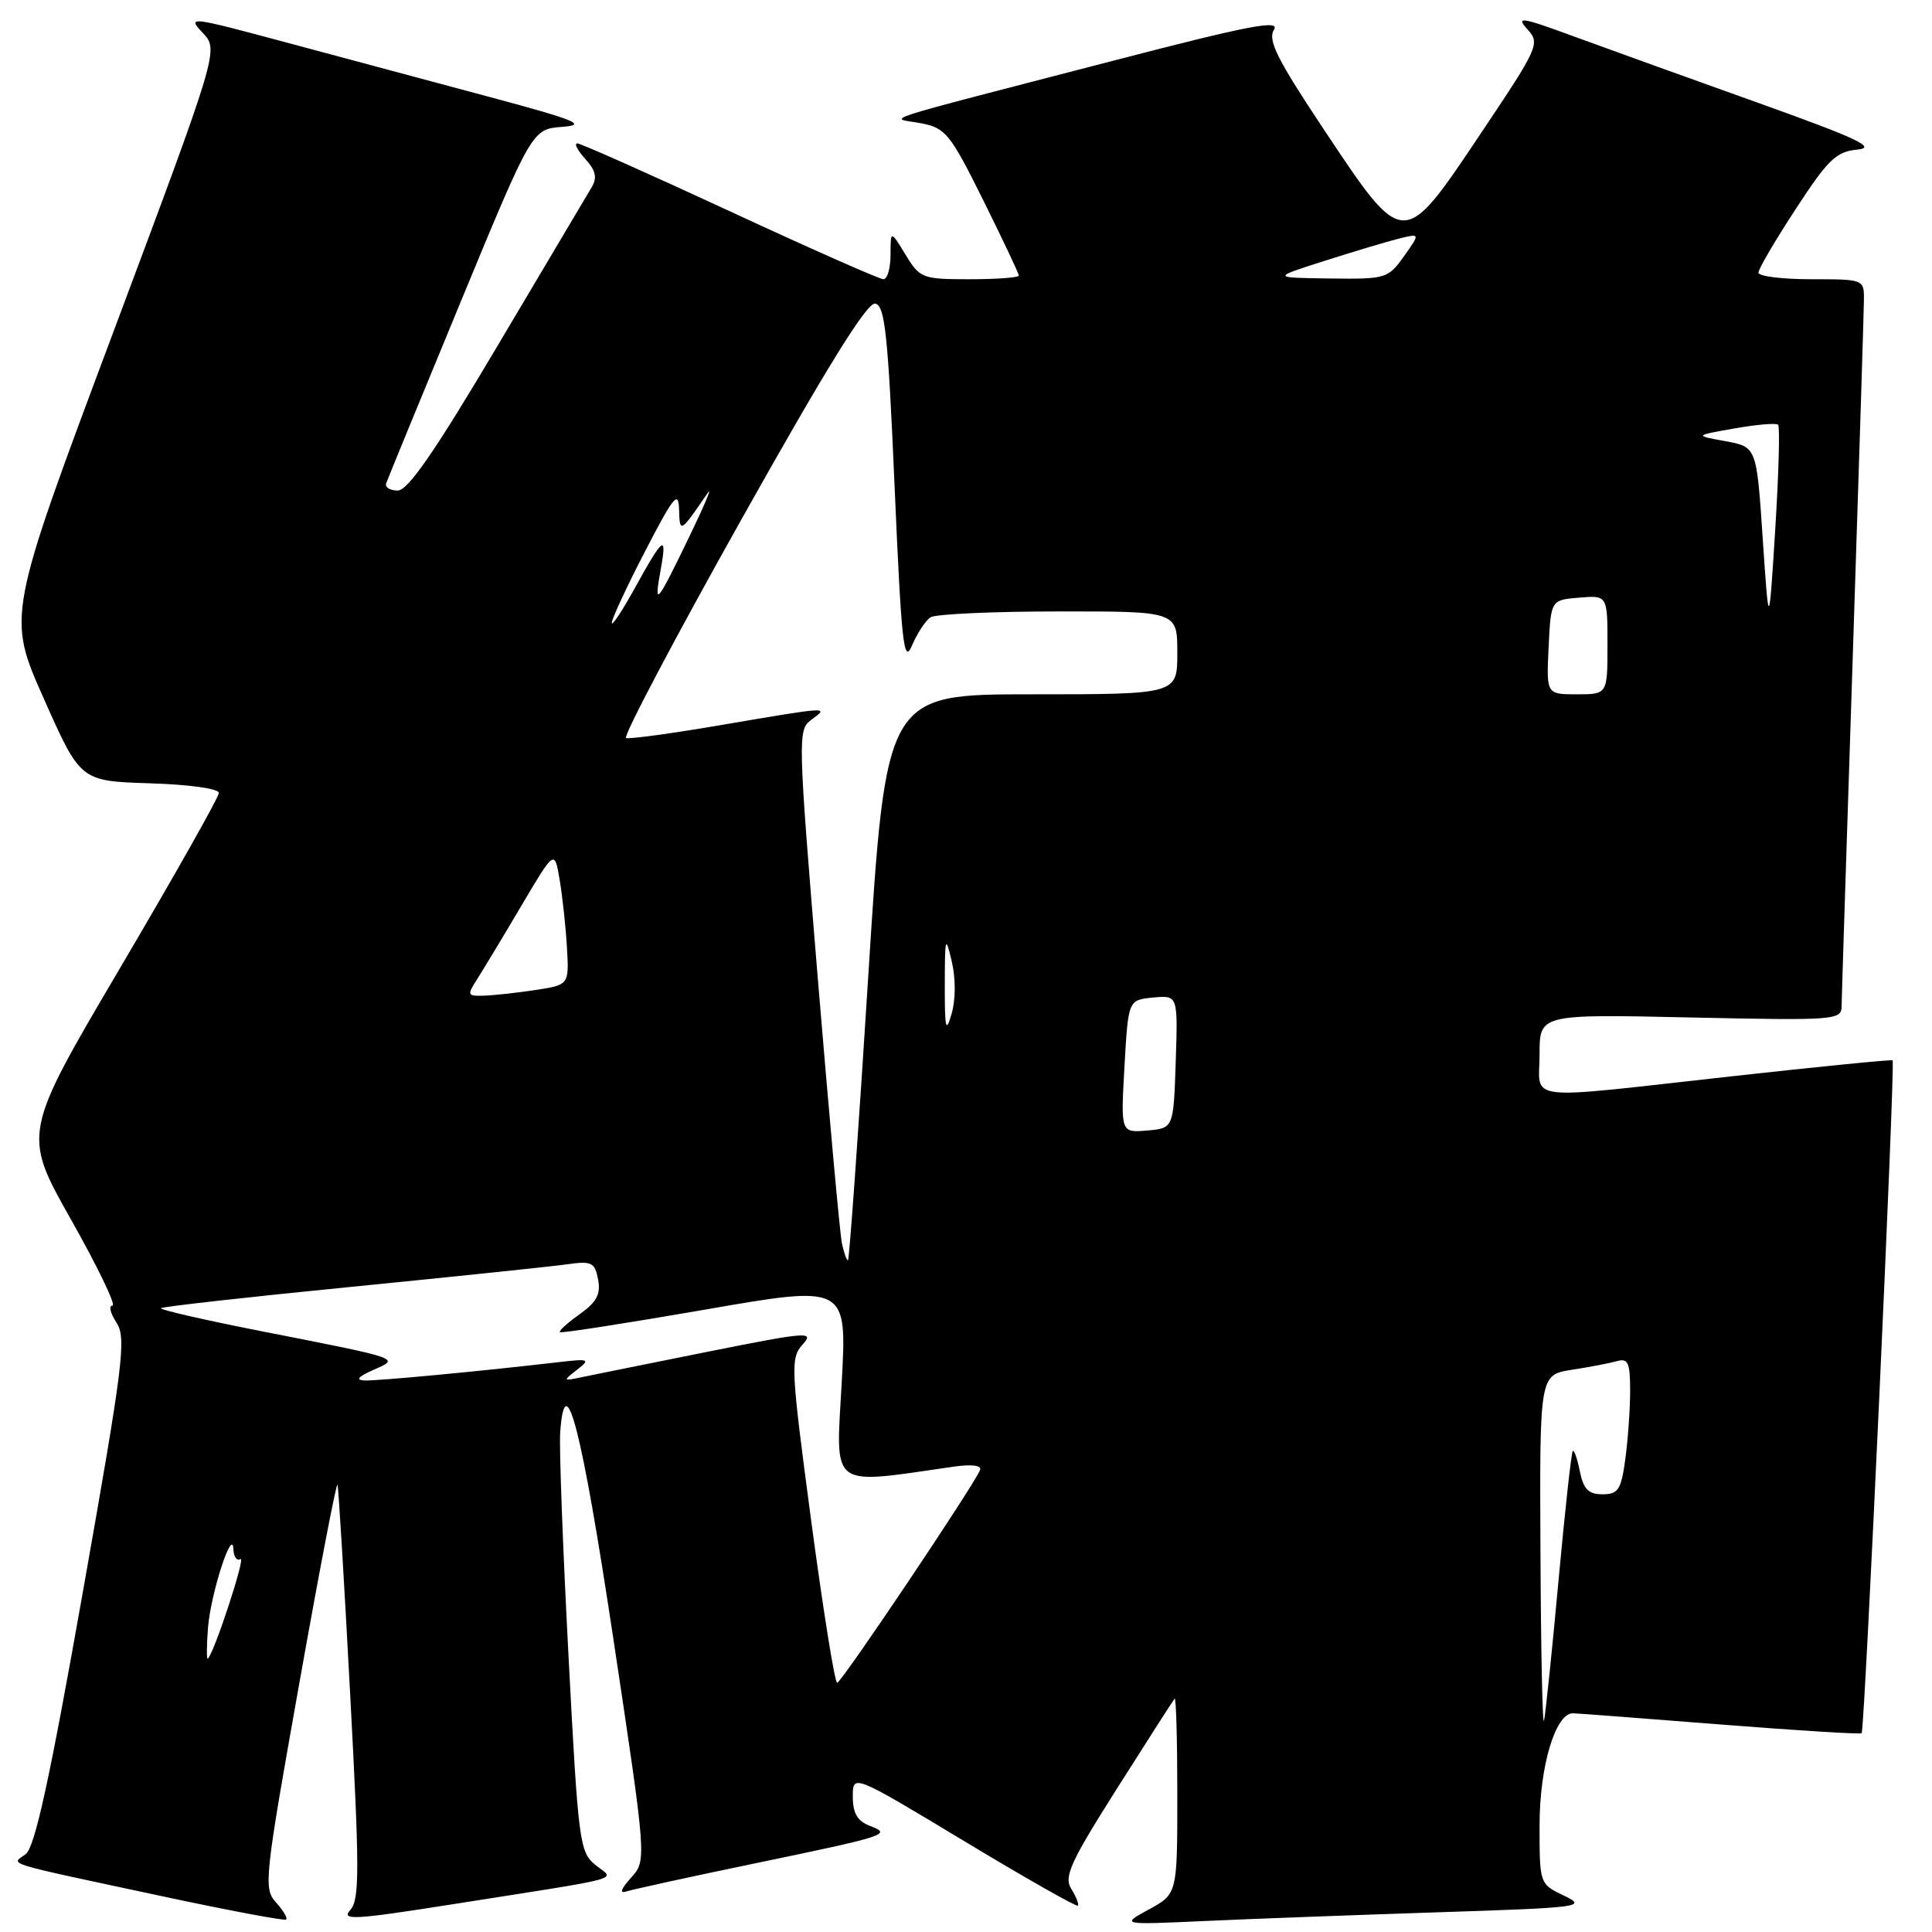 <?xml version="1.0" encoding="UTF-8" standalone="no"?>
<!DOCTYPE svg PUBLIC "-//W3C//DTD SVG 1.1//EN" "http://www.w3.org/Graphics/SVG/1.1/DTD/svg11.dtd" >
<svg xmlns="http://www.w3.org/2000/svg" xmlns:xlink="http://www.w3.org/1999/xlink" version="1.1" viewBox="0 0 256 256">
 <g >
 <path fill="currentColor"
d=" M 36.57 252.08 C 34.90 250.24 35.04 248.95 39.66 223.05 C 42.31 208.15 44.59 196.31 44.72 196.73 C 44.86 197.15 45.61 209.65 46.40 224.50 C 47.65 247.93 47.65 251.71 46.41 253.09 C 45.16 254.48 46.92 254.38 59.74 252.36 C 83.61 248.60 81.46 249.19 78.89 247.11 C 76.79 245.41 76.62 244.08 75.33 219.41 C 74.58 205.16 74.08 191.83 74.23 189.78 C 74.88 180.78 77.06 189.23 81.25 217.00 C 85.69 246.50 85.69 246.50 83.62 248.81 C 82.25 250.33 82.05 250.95 83.02 250.62 C 83.84 250.36 91.25 248.73 99.50 247.02 C 117.77 243.22 118.21 243.07 115.25 241.93 C 113.61 241.30 113.00 240.25 113.00 238.06 C 113.00 235.06 113.00 235.06 127.75 243.95 C 135.86 248.84 142.64 252.69 142.82 252.51 C 142.99 252.34 142.61 251.34 141.96 250.30 C 140.94 248.68 141.80 246.79 148.03 236.95 C 152.02 230.65 155.45 225.31 155.64 225.08 C 155.84 224.85 156.00 230.58 156.00 237.81 C 156.00 250.95 156.00 250.95 152.25 253.00 C 148.50 255.05 148.50 255.05 159.50 254.55 C 165.55 254.27 179.50 253.75 190.50 253.39 C 209.54 252.77 210.34 252.67 207.25 251.19 C 204.00 249.64 204.00 249.64 204.00 241.85 C 204.00 234.03 206.11 226.98 208.44 227.02 C 209.02 227.03 217.80 227.70 227.94 228.50 C 238.08 229.30 246.51 229.82 246.68 229.66 C 247.08 229.26 251.15 140.80 250.78 140.50 C 250.63 140.38 241.05 141.33 229.50 142.61 C 201.29 145.74 204.00 146.05 204.00 139.69 C 204.00 134.38 204.00 134.38 224.00 134.82 C 243.05 135.23 244.00 135.17 244.02 133.38 C 244.03 132.34 244.70 111.48 245.50 87.00 C 246.30 62.52 246.97 41.26 246.98 39.75 C 247.00 37.01 246.97 37.00 240.00 37.00 C 236.15 37.00 233.00 36.61 233.00 36.13 C 233.00 35.65 235.22 31.85 237.94 27.70 C 242.22 21.13 243.30 20.09 246.12 19.82 C 248.73 19.56 246.13 18.34 232.94 13.62 C 223.90 10.39 212.92 6.43 208.55 4.83 C 201.58 2.26 200.82 2.15 202.38 3.87 C 204.10 5.77 203.91 6.19 196.14 17.79 C 185.88 33.10 186.04 33.10 175.46 17.22 C 169.21 7.83 167.95 5.31 168.81 3.94 C 169.66 2.57 165.47 3.38 147.68 8.00 C 114.68 16.57 117.87 15.54 122.03 16.33 C 125.30 16.96 125.89 17.69 130.28 26.52 C 132.87 31.75 135.00 36.25 135.00 36.51 C 135.00 36.78 132.07 37.00 128.49 37.00 C 122.21 37.00 121.90 36.88 119.99 33.75 C 118.01 30.50 118.01 30.50 118.00 33.75 C 118.00 35.54 117.58 37.00 117.06 37.00 C 116.55 37.00 107.39 32.95 96.72 28.00 C 86.04 23.05 76.94 19.00 76.50 19.00 C 76.05 19.00 76.53 19.93 77.55 21.06 C 78.94 22.59 79.16 23.54 78.40 24.81 C 77.84 25.74 72.25 35.16 65.97 45.75 C 57.65 59.79 54.06 65.00 52.70 65.00 C 51.67 65.00 50.98 64.57 51.17 64.04 C 51.35 63.52 55.77 52.75 61.00 40.10 C 70.50 17.11 70.50 17.11 74.50 16.81 C 77.89 16.55 76.37 15.93 64.50 12.75 C 56.80 10.69 44.70 7.44 37.61 5.54 C 25.09 2.18 24.78 2.14 26.86 4.35 C 29.00 6.63 29.00 6.63 14.97 44.12 C 0.93 81.62 0.93 81.62 5.80 92.56 C 10.66 103.50 10.66 103.50 19.83 103.79 C 25.06 103.95 29.00 104.50 29.00 105.07 C 29.00 105.62 23.14 116.00 15.99 128.13 C 2.98 150.20 2.98 150.20 9.41 161.60 C 12.95 167.87 15.42 173.00 14.90 173.00 C 14.38 173.00 14.62 174.01 15.43 175.25 C 16.77 177.30 16.35 180.63 10.97 211.00 C 6.56 235.91 4.61 244.81 3.39 245.70 C 1.46 247.12 -0.11 246.64 22.00 251.37 C 30.53 253.19 37.68 254.53 37.91 254.35 C 38.14 254.16 37.53 253.14 36.57 252.08 Z  M 204.12 205.84 C 204.00 182.18 204.00 182.18 208.25 181.51 C 210.59 181.15 213.29 180.63 214.25 180.36 C 215.73 179.94 216.00 180.55 216.00 184.29 C 216.00 186.73 215.71 190.81 215.36 193.36 C 214.81 197.41 214.42 198.00 212.34 198.00 C 210.48 198.00 209.82 197.33 209.34 194.97 C 209.01 193.30 208.58 192.08 208.40 192.27 C 208.21 192.45 207.36 200.23 206.50 209.55 C 205.65 218.87 204.78 227.18 204.59 228.00 C 204.39 228.82 204.18 218.85 204.12 205.84 Z  M 107.49 201.53 C 104.78 181.18 104.72 179.97 106.35 178.16 C 107.95 176.39 107.06 176.46 93.79 179.11 C 85.93 180.69 78.38 182.21 77.00 182.50 C 74.59 183.01 74.57 182.97 76.45 181.51 C 78.27 180.09 78.09 180.02 73.95 180.50 C 63.48 181.72 49.94 182.99 48.29 182.92 C 47.08 182.86 47.45 182.42 49.43 181.54 C 53.04 179.96 53.37 180.07 34.73 176.41 C 27.16 174.92 21.12 173.54 21.33 173.34 C 21.53 173.14 32.90 171.86 46.60 170.51 C 60.29 169.15 73.14 167.81 75.13 167.53 C 78.40 167.06 78.82 167.27 79.25 169.53 C 79.62 171.48 79.07 172.53 76.81 174.14 C 75.20 175.28 74.02 176.35 74.19 176.52 C 74.36 176.68 82.99 175.34 93.37 173.54 C 112.24 170.26 112.24 170.26 111.53 183.21 C 110.74 197.47 109.75 196.73 126.37 194.34 C 128.72 194.00 130.09 194.17 129.87 194.77 C 129.16 196.65 111.50 222.96 110.93 222.98 C 110.61 222.99 109.07 213.34 107.49 201.53 Z  M 27.55 215.80 C 27.88 211.27 30.81 202.20 30.93 205.31 C 30.97 206.30 31.39 206.88 31.87 206.58 C 32.61 206.12 28.43 218.91 27.54 219.79 C 27.37 219.96 27.37 218.17 27.55 215.80 Z  M 111.56 164.75 C 111.29 163.51 109.86 147.70 108.36 129.62 C 105.72 97.58 105.69 96.70 107.51 95.37 C 109.90 93.62 109.95 93.62 95.74 96.04 C 89.15 97.17 83.40 97.96 82.96 97.79 C 82.52 97.63 89.42 84.55 98.30 68.72 C 109.63 48.52 114.90 40.03 115.97 40.23 C 117.26 40.47 117.67 44.33 118.54 64.51 C 119.45 85.39 119.75 88.11 120.85 85.52 C 121.55 83.88 122.66 82.20 123.31 81.79 C 123.97 81.37 131.59 81.02 140.25 81.02 C 156.00 81.00 156.00 81.00 156.00 86.50 C 156.00 92.00 156.00 92.00 136.70 92.00 C 117.40 92.00 117.40 92.00 115.04 129.50 C 113.74 150.12 112.53 167.00 112.36 167.00 C 112.18 167.00 111.82 165.99 111.56 164.75 Z  M 149.00 141.30 C 149.50 132.50 149.50 132.50 152.79 132.18 C 156.08 131.87 156.08 131.87 155.79 140.68 C 155.50 149.50 155.50 149.50 152.00 149.80 C 148.50 150.10 148.50 150.10 149.00 141.30 Z  M 125.19 130.50 C 125.20 124.15 125.28 123.86 126.10 127.34 C 126.65 129.65 126.64 132.45 126.09 134.34 C 125.33 136.98 125.18 136.35 125.19 130.50 Z  M 63.22 129.75 C 64.01 128.51 66.65 124.14 69.07 120.04 C 73.48 112.58 73.48 112.58 74.15 116.54 C 74.52 118.72 74.96 122.75 75.12 125.50 C 75.41 130.50 75.41 130.50 70.96 131.18 C 68.51 131.55 65.44 131.89 64.13 131.93 C 61.92 132.00 61.86 131.86 63.22 129.75 Z  M 205.20 85.75 C 205.50 79.50 205.50 79.50 209.25 79.19 C 213.00 78.88 213.00 78.88 213.00 85.44 C 213.00 92.00 213.00 92.00 208.95 92.00 C 204.90 92.00 204.90 92.00 205.20 85.75 Z  M 81.07 82.50 C 81.09 81.95 83.08 77.67 85.50 73.00 C 89.26 65.74 89.91 64.94 89.98 67.50 C 90.07 70.69 90.12 70.66 93.76 65.34 C 94.45 64.33 93.38 66.88 91.39 71.00 C 86.96 80.17 86.63 80.55 87.54 75.50 C 88.42 70.66 87.91 71.04 84.03 78.08 C 82.38 81.06 81.05 83.05 81.07 82.50 Z  M 233.57 71.36 C 232.76 59.22 232.76 59.22 228.63 58.46 C 224.50 57.71 224.50 57.71 229.83 56.77 C 232.76 56.25 235.36 56.03 235.61 56.28 C 235.86 56.53 235.69 62.75 235.23 70.12 C 234.39 83.50 234.39 83.50 233.57 71.36 Z  M 175.50 34.57 C 179.35 33.34 183.78 32.01 185.35 31.62 C 188.20 30.91 188.20 30.91 186.03 33.96 C 183.92 36.91 183.65 37.00 176.18 36.90 C 168.50 36.80 168.50 36.80 175.50 34.57 Z "/>
</g>
</svg>